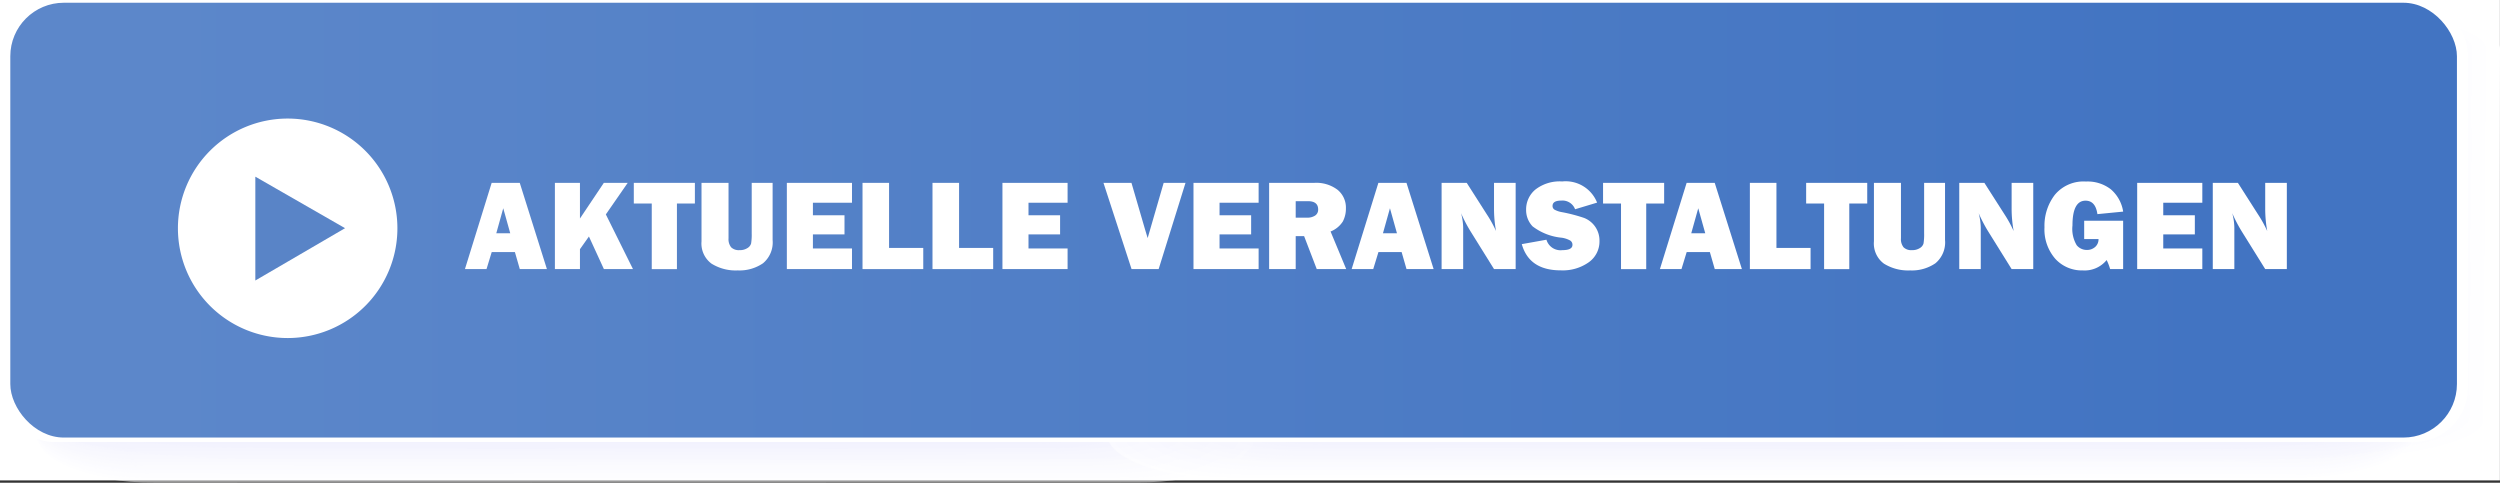 <?xml version="1.0" encoding="UTF-8" standalone="no"?>
<svg
   xmlns:dc="http://purl.org/dc/elements/1.1/"
   xmlns:cc="http://creativecommons.org/ns#"
   xmlns:rdf="http://www.w3.org/1999/02/22-rdf-syntax-ns#"
   xmlns:svg="http://www.w3.org/2000/svg"
   xmlns="http://www.w3.org/2000/svg"
   xmlns:xlink="http://www.w3.org/1999/xlink"
   xmlns:sodipodi="http://sodipodi.sourceforge.net/DTD/sodipodi-0.dtd"
   xmlns:inkscape="http://www.inkscape.org/namespaces/inkscape"
   viewBox="0 0 270.51 52.232"
   version="1.1"
   id="svg4428"
   sodipodi:docname="A11_veranstaltungen.svg"
   inkscape:version="0.92.4 (5da689c313, 2019-01-14)">
  <rect x="0" y="0" width="270.51" height="52.232" fill="#333333" stroke="none"/>
  <sodipodi:namedview
     pagecolor="#ffffff"
     bordercolor="#666666"
     borderopacity="1"
     objecttolerance="10"
     gridtolerance="10"
     guidetolerance="10"
     inkscape:pageopacity="0"
     inkscape:pageshadow="2"
     inkscape:window-width="1920"
     inkscape:window-height="1018"
     id="namedview4430"
     showgrid="false"
     inkscape:zoom="3"
     inkscape:cx="143.7216"
     inkscape:cy="26.115999"
     inkscape:window-x="1912"
     inkscape:window-y="-8"
     inkscape:window-maximized="1"
     inkscape:current-layer="g71418" />
  <defs
     id="defs4044">
    <linearGradient
       id="linearGradient71228"
       data-name="Unbenannter Verlauf 5"
       x1="1.115"
       y1="23.821"
       x2="265.85"
       y2="23.821"
       gradientUnits="userSpaceOnUse">
      <stop
         style="stop-color:#5c87ca;stop-opacity:1"
         offset="0.062"
         stop-color="#7a8edd"
         stop-opacity="0.9"
         id="stop71222" />
      <stop
         style="stop-color:#4274c2;stop-opacity:1"
         offset="0.9"
         stop-color="#6075bf"
         stop-opacity="0.9"
         id="stop71226" />
    </linearGradient>
    <linearGradient
       gradientUnits="userSpaceOnUse"
       y2="23.821"
       x2="265.85"
       y1="23.821"
       x1="1.115"
       data-name="Unbenannter Verlauf 5"
       id="linearGradient70371">
      <stop
         id="stop70365"
         stop-opacity="0.9"
         stop-color="#7a8edd"
         offset="0.062"
         style="stop-color:#5c87ca;stop-opacity:1" />
      <stop
         id="stop70367"
         stop-opacity="0.9"
         stop-color="#6176c0"
         offset="0.533"
         style="stop-color:#335d9d;stop-opacity:1" />
      <stop
         id="stop70369"
         stop-opacity="0.9"
         stop-color="#6075bf"
         offset="0.9"
         style="stop-color:#335d9d;stop-opacity:1" />
    </linearGradient>
    <linearGradient
       id="Unbenannter_Verlauf_5"
       data-name="Unbenannter Verlauf 5"
       x1="1.115"
       y1="23.821"
       x2="265.85"
       y2="23.821"
       gradientUnits="userSpaceOnUse">
      <stop
         offset="0.062"
         stop-color="#7a8edd"
         stop-opacity="0.9"
         id="stop4036" />
      <stop
         offset="0.533"
         stop-color="#6176c0"
         stop-opacity="0.9"
         id="stop4038" />
      <stop
         offset="0.9"
         stop-color="#6075bf"
         stop-opacity="0.9"
         id="stop4040" />
    </linearGradient>
    <linearGradient
       id="Unbenannter_Verlauf_5-2"
       x1="27.628"
       y1="24.734"
       x2="37.336"
       y2="24.734"
       xlink:href="#Unbenannter_Verlauf_5" />
    <linearGradient
       inkscape:collect="always"
       xlink:href="#linearGradient70371"
       id="linearGradient4434"
       gradientUnits="userSpaceOnUse"
       x1="1.115"
       y1="23.821"
       x2="265.85"
       y2="23.821" />
    <linearGradient
       inkscape:collect="always"
       xlink:href="#linearGradient71228"
       id="linearGradient71220"
       gradientUnits="userSpaceOnUse"
       x1="1.115"
       y1="23.821"
       x2="265.85"
       y2="23.821" />
  </defs>
  <title
     id="title4046">Element 18</title>
  <g
     id="g71418">
    <rect
       y="0"
       x="0"
       height="51.982"
       width="270.5"
       id="rect3958"
       style="opacity:1;fill:#ffffff;fill-opacity:1" />
    <g
       id="g4152"
       style="isolation:isolate;mix-blend-mode:multiply">
      <path
         style="fill:#ffffff"
         inkscape:connector-curvature="0"
         id="path4048"
         d="m 270.207,45.834 c -0.02,2.658 -11.546,4.806 -25.73,4.795 L 28.283,50.466 C 14.083,50.455 2.606,48.29 2.626,45.632 L 2.926,5.118 C 2.946,2.458 14.46,0.311 28.655,0.318 L 244.852,0.486 C 259.036,0.5 270.53,2.661 270.51,5.321 Z" />
      <path
         style="fill:#fefeff"
         inkscape:connector-curvature="0"
         id="path4050"
         d="m 268.7,45.474 c -0.02,2.636 -11.479,4.766 -25.58,4.755 L 28.189,50.067 C 14.077,50.056 2.661,47.909 2.681,45.273 L 2.981,5.1 C 3,2.462 14.448,0.333 28.56,0.344 L 243.492,0.507 C 257.593,0.517 269.02,2.664 269,5.3 Z" />
      <path
         style="fill:#fdfdff"
         inkscape:connector-curvature="0"
         id="path4052"
         d="m 267.193,45.114 c -0.02,2.613 -11.411,4.725 -25.43,4.715 L 28.094,49.667 C 14.065,49.657 2.716,47.527 2.736,44.914 L 3.036,5.082 C 3.053,2.466 14.434,0.356 28.463,0.366 l 213.669,0.162 c 14.018,0.01 25.378,2.138 25.359,4.754 z" />
      <path
         style="fill:#fcfcff"
         inkscape:connector-curvature="0"
         id="path4054"
         d="m 265.686,44.754 c -0.02,2.591 -11.344,4.685 -25.279,4.675 L 28,49.268 C 14.054,49.257 2.773,47.146 2.792,44.556 L 3.092,5.063 C 3.106,2.47 14.419,0.378 28.365,0.388 l 212.407,0.161 c 13.936,0.01 25.228,2.12 25.209,4.713 z" />
      <path
         style="fill:#fcfcff"
         inkscape:connector-curvature="0"
         id="path4056"
         d="m 264.178,44.394 c -0.019,2.569 -11.275,4.645 -25.128,4.634 L 27.905,48.869 C 14.042,48.858 2.827,46.769 2.846,44.197 L 3.139,5.045 C 3.158,2.474 14.4,0.4 28.267,0.41 l 211.145,0.16 c 13.853,0.01 25.078,2.1 25.059,4.673 z" />
      <path
         style="fill:#fbfbff"
         inkscape:connector-curvature="0"
         id="path4058"
         d="m 262.671,44.034 c -0.019,2.547 -11.208,4.6 -24.978,4.594 L 27.81,48.469 C 14.03,48.459 2.883,46.384 2.9,43.838 L 3.19,5.027 C 3.211,2.478 14.39,0.422 28.169,0.432 l 209.883,0.159 c 13.77,0.01 24.929,2.084 24.91,4.632 z" />
      <path
         style="fill:#fafaff"
         inkscape:connector-curvature="0"
         id="path4060"
         d="m 261.164,43.674 c -0.019,2.524 -11.141,4.564 -24.828,4.554 L 27.716,48.07 C 14.019,48.059 2.938,46 2.957,43.479 L 3.245,5.008 C 3.263,2.482 14.375,0.444 28.072,0.454 l 208.62,0.158 c 13.688,0.01 24.779,2.066 24.76,4.592 z" />
      <path
         style="fill:#f9f9ff"
         inkscape:connector-curvature="0"
         id="path4062"
         d="m 259.657,43.314 c -0.019,2.5 -11.073,4.524 -24.678,4.513 L 27.621,47.67 C 14.007,47.66 2.993,45.622 3.012,43.12 L 3.3,4.99 C 3.316,2.486 14.36,0.466 27.974,0.476 l 207.358,0.157 c 13.605,0.01 24.629,2.048 24.61,4.551 z" />
      <path
         style="fill:#f8f8ff"
         inkscape:connector-curvature="0"
         id="path4064"
         d="m 258.15,42.954 c -0.019,2.48 -11.006,4.483 -24.528,4.473 L 27.522,47.271 C 13.992,47.261 3.045,45.241 3.063,42.761 L 3.35,4.972 C 3.368,2.49 14.346,0.488 27.876,0.5 l 206.1,0.156 c 13.522,0.01 24.479,2.029 24.461,4.511 z" />
      <path
         style="fill:#f7f7fe"
         inkscape:connector-curvature="0"
         id="path4066"
         d="m 256.643,42.594 c -0.019,2.457 -10.938,4.443 -24.378,4.433 L 27.432,46.872 C 13.984,46.862 3.1,44.86 3.122,42.4 L 3.4,4.953 C 3.421,2.494 14.331,0.51 27.778,0.52 l 204.834,0.155 c 13.439,0.01 24.329,2.011 24.311,4.47 z" />
      <path
         style="fill:#f7f7fe"
         inkscape:connector-curvature="0"
         id="path4068"
         d="m 255.136,42.234 c -0.019,2.435 -10.871,4.4 -24.228,4.392 L 27.337,46.472 C 13.973,46.462 3.159,44.478 3.178,42.044 L 3.455,4.935 C 3.473,2.5 14.316,0.532 27.681,0.542 L 231.252,0.7 c 13.357,0.01 24.179,1.993 24.161,4.43 z" />
      <path
         style="fill:#f6f6fe"
         inkscape:connector-curvature="0"
         id="path4070"
         d="m 253.629,41.874 c -0.019,2.413 -10.8,4.362 -24.078,4.352 L 27.242,46.073 C 13.961,46.063 3.215,44.1 3.233,41.685 L 3.508,4.917 C 3.526,2.5 14.3,0.554 27.583,0.564 l 202.309,0.153 c 13.274,0.01 24.03,1.975 24.012,4.389 z" />
      <path
         style="fill:#f5f5fe"
         inkscape:connector-curvature="0"
         id="path4072"
         d="m 252.121,41.514 c -0.017,2.39 -10.735,4.322 -23.927,4.312 L 27.148,45.674 C 13.948,45.664 3.27,43.716 3.288,41.326 L 3.56,4.9 C 3.578,2.507 14.287,0.576 27.485,0.586 l 201.047,0.152 c 13.191,0.01 23.88,1.957 23.862,4.349 z" />
      <path
         style="fill:#f4f4fe"
         inkscape:connector-curvature="0"
         id="path4074"
         d="m 250.614,41.154 c -0.017,2.368 -10.667,4.281 -23.776,4.271 L 27.053,45.274 C 13.938,45.264 3.326,43.335 3.343,40.967 L 3.613,4.88 C 3.631,2.511 14.272,0.6 27.387,0.608 l 199.785,0.151 c 13.109,0.01 23.73,1.939 23.712,4.308 z" />
      <path
         style="fill:#f3f3fe"
         inkscape:connector-curvature="0"
         id="path4076"
         d="m 249.107,40.794 c -0.017,2.346 -10.6,4.241 -23.626,4.231 L 26.959,44.875 C 13.927,44.865 3.381,42.954 3.4,40.609 L 3.666,4.862 C 3.683,2.515 14.257,0.62 27.29,0.63 l 198.522,0.15 c 13.026,0.01 23.58,1.92 23.563,4.268 z" />
      <path
         style="fill:#f2f2fe"
         inkscape:connector-curvature="0"
         id="path4078"
         d="m 247.6,40.434 c -0.017,2.324 -10.533,4.2 -23.476,4.191 L 26.864,44.476 C 13.915,44.466 3.436,42.576 3.454,40.25 L 3.718,4.843 C 3.736,2.519 14.243,0.642 27.192,0.652 L 224.452,0.8 c 12.943,0.01 23.43,1.9 23.413,4.227 z" />
      <path
         style="fill:#f2f2fe"
         inkscape:connector-curvature="0"
         id="path4080"
         d="m 246.093,40.074 c -0.017,2.3 -10.465,4.16 -23.326,4.15 l -196,-0.148 C 13.901,44.066 3.49,42.192 3.507,39.891 L 3.771,4.825 C 3.788,2.523 14.228,0.665 27.094,0.674 l 196,0.148 c 12.862,0.01 23.281,1.884 23.264,4.186 z" />
      <path
         style="fill:#f1f1fe"
         inkscape:connector-curvature="0"
         id="path4082"
         d="m 244.586,39.714 c -0.017,2.279 -10.4,4.12 -23.176,4.11 L 26.675,43.677 C 13.892,43.667 3.547,41.811 3.564,39.532 L 3.824,4.807 C 3.841,2.527 14.213,0.687 27,0.7 l 194.731,0.144 c 12.779,0.009 23.132,1.865 23.115,4.145 z" />
      <path
         style="fill:#f0f0fe"
         inkscape:connector-curvature="0"
         id="path4084"
         d="m 243.079,39.354 c -0.017,2.257 -10.33,4.079 -23.026,4.07 L 26.58,43.277 C 13.88,43.268 3.602,41.43 3.619,39.177 L 3.876,4.788 C 3.893,2.531 14.2,0.709 26.9,0.718 l 193.471,0.147 c 12.7,0.009 22.982,1.847 22.965,4.1 z" />
      <path
         style="fill:#efeffe"
         inkscape:connector-curvature="0"
         id="path4086"
         d="m 241.572,38.994 c -0.017,2.234 -10.263,4.039 -22.876,4.029 L 26.486,42.878 C 13.869,42.868 3.658,41.048 3.674,38.815 L 3.929,4.77 C 3.946,2.535 14.184,0.731 26.8,0.74 l 192.21,0.146 c 12.614,0.014 22.833,1.828 22.816,4.064 z" />
      <path
         style="fill:#eeeefe"
         inkscape:connector-curvature="0"
         id="path4088"
         d="m 240.064,38.634 c -0.016,2.212 -10.194,4 -22.725,3.989 L 26.391,42.479 C 13.857,42.469 3.713,40.667 3.73,38.456 L 3.982,4.756 C 4,2.539 14.169,0.753 26.7,0.762 l 190.951,0.145 c 12.531,0.009 22.682,1.81 22.665,4.023 z" />
      <path
         style="fill:#ededfe"
         inkscape:connector-curvature="0"
         id="path4090"
         d="m 238.557,38.274 c -0.016,2.19 -10.127,3.958 -22.575,3.949 L 26.3,42.079 C 13.846,42.07 3.768,40.286 3.785,38.1 L 4.034,4.733 C 4.051,2.543 14.155,0.775 26.605,0.784 l 189.686,0.144 c 12.448,0.009 22.532,1.792 22.516,3.983 z" />
      <path
         style="fill:#ececfe"
         inkscape:connector-curvature="0"
         id="path4092"
         d="m 237.05,37.914 c -0.016,2.167 -10.059,3.918 -22.425,3.908 L 26.2,41.68 C 13.834,41.671 3.824,39.905 3.84,37.738 L 4.087,4.715 C 4.1,2.547 14.14,0.8 26.507,0.806 L 214.931,0.949 C 227.3,0.958 237.313,2.723 237.3,4.891 Z" />
      <path
         style="fill:#ececfe"
         inkscape:connector-curvature="0"
         id="path4094"
         d="m 235.543,37.554 c -0.016,2.145 -9.992,3.877 -22.274,3.868 L 26.107,41.281 C 13.823,41.271 3.879,39.524 3.895,37.381 L 4.14,4.7 C 4.156,2.551 14.125,0.819 26.41,0.828 L 213.571,0.97 c 12.283,0.009 22.233,1.756 22.216,3.9 z" />
      <path
         style="fill:#ebebfe"
         inkscape:connector-curvature="0"
         id="path4096"
         d="m 234.036,37.194 c -0.016,2.123 -9.925,3.837 -22.124,3.828 L 26.012,40.881 C 13.812,40.872 3.934,39.143 3.949,37.02 L 4.192,4.678 C 4.208,2.555 14.111,0.841 26.312,0.85 l 185.9,0.141 c 12.2,0.009 22.083,1.738 22.067,3.861 z" />
      <path
         style="fill:#eaeafe"
         inkscape:connector-curvature="0"
         id="path4098"
         d="m 232.529,36.834 c -0.016,2.1 -9.857,3.8 -21.974,3.787 L 25.918,40.482 C 13.8,40.473 3.99,38.762 4.006,36.662 l 0.239,-32 C 4.261,2.559 14.1,0.863 26.214,0.872 l 184.637,0.14 c 12.117,0.009 21.933,1.719 21.917,3.821 z" />
      <path
         style="fill:#e9e9fd"
         inkscape:connector-curvature="0"
         id="path4100"
         d="m 231.022,36.474 c -0.016,2.078 -9.79,3.756 -21.824,3.747 L 25.823,40.082 C 13.788,40.073 4.045,38.382 4.061,36.303 L 4.3,4.642 C 4.313,2.563 14.081,0.885 26.116,0.894 l 183.375,0.139 c 12.034,0.009 21.783,1.7 21.767,3.78 z" />
      <path
         style="fill:#e8e8fd"
         inkscape:connector-curvature="0"
         id="path4102"
         d="m 229.515,36.114 c -0.016,2.056 -9.722,3.716 -21.674,3.707 L 25.729,39.683 C 13.777,39.674 4.1,38 4.116,35.944 L 4.35,4.623 C 4.366,2.567 14.067,0.907 26.019,0.916 l 182.112,0.138 c 11.952,0.009 21.633,1.683 21.618,3.74 z" />
      <path
         style="fill:#e7e7fd"
         inkscape:connector-curvature="0"
         id="path4104"
         d="m 228.007,35.754 c -0.015,2.034 -9.654,3.675 -21.523,3.667 L 25.634,39.284 C 13.765,39.275 4.156,37.618 4.171,35.584 L 4.4,4.605 C 4.418,2.571 14.052,0.929 25.921,0.938 l 180.85,0.137 c 11.869,0.009 21.483,1.665 21.468,3.7 z" />
      <path
         style="fill:#e7e7fd"
         inkscape:connector-curvature="0"
         id="path4106"
         d="m 226.5,35.394 c -0.015,2.011 -9.586,3.635 -21.373,3.626 L 25.539,38.884 C 13.754,38.875 4.211,37.237 4.226,35.226 L 4.456,4.587 C 4.471,2.575 14.037,0.951 25.823,0.96 L 205.411,1.1 c 11.786,0.009 21.334,1.647 21.318,3.659 z" />
      <path
         style="fill:#e6e6fd"
         inkscape:connector-curvature="0"
         id="path4108"
         d="m 224.993,35.034 c -0.015,1.989 -9.519,3.595 -21.223,3.586 L 25.445,38.485 C 13.745,38.476 4.267,36.856 4.282,34.868 L 4.508,4.568 C 4.523,2.579 14.023,0.974 25.725,0.982 l 178.326,0.135 c 11.7,0.009 21.184,1.629 21.169,3.618 z" />
      <path
         style="fill:#e5e5fd"
         inkscape:connector-curvature="0"
         id="path4110"
         d="m 223.486,34.674 c -0.015,1.967 -9.451,3.554 -21.073,3.546 L 25.35,38.086 C 13.73,38.077 4.322,36.475 4.337,34.509 L 4.561,4.55 C 4.576,2.583 14.008,1 25.628,1 l 177.063,0.134 c 11.621,0.009 21.034,1.61 21.019,3.578 z" />
      <path
         style="fill:#e4e4fd"
         inkscape:connector-curvature="0"
         id="path4112"
         d="m 221.979,34.314 c -0.015,1.944 -9.384,3.514 -20.923,3.505 L 25.256,37.686 C 13.719,37.678 4.377,36.094 4.392,34.15 L 4.614,4.532 C 4.628,2.587 13.993,1.018 25.53,1.026 l 175.8,0.133 c 11.538,0.009 20.884,1.592 20.869,3.537 z" />
      <path
         style="fill:#e3e3fd"
         inkscape:connector-curvature="0"
         id="path4114"
         d="m 220.472,33.954 c -0.015,1.922 -9.317,3.474 -20.772,3.465 L 25.161,37.287 C 13.707,37.278 4.433,35.713 4.447,33.787 L 4.666,4.513 C 4.681,2.591 13.978,1.04 25.432,1.048 L 199.971,1.18 c 11.455,0.009 20.734,1.574 20.72,3.5 z" />
      <path
         style="fill:#e2e2fd"
         inkscape:connector-curvature="0"
         id="path4116"
         d="m 218.965,33.594 c -0.015,1.9 -9.249,3.433 -20.622,3.425 L 25.066,36.888 C 13.7,36.879 4.488,35.332 4.5,33.432 L 4.719,4.5 C 4.733,2.6 13.964,1.067 25.334,1.075 L 198.611,1.2 c 11.373,0.009 20.584,1.556 20.57,3.456 z" />
      <path
         style="fill:#e1e1fd"
         inkscape:connector-curvature="0"
         id="path4118"
         d="m 217.458,33.235 c -0.014,1.877 -9.182,3.392 -20.472,3.383 L 24.972,36.488 C 13.684,36.48 4.544,34.951 4.558,33.074 L 4.772,4.474 C 4.786,2.6 13.949,1.084 25.237,1.092 l 172.014,0.131 c 11.29,0.008 20.435,1.537 20.42,3.415 z" />
      <path
         style="fill:#e1e1fd"
         inkscape:connector-curvature="0"
         id="path4120"
         d="m 215.95,32.875 c -0.013,1.854 -9.113,3.351 -20.321,3.343 L 24.877,36.089 C 13.677,36.08 4.599,34.569 4.613,32.715 L 4.824,4.458 C 4.838,2.603 13.934,1.106 25.139,1.114 l 170.752,0.13 c 11.207,0.008 20.285,1.519 20.271,3.374 z" />
      <path
         style="fill:#e0e0fd"
         inkscape:connector-curvature="0"
         id="path4122"
         d="m 214.443,32.515 c -0.013,1.832 -9.046,3.311 -20.171,3.3 L 24.783,35.689 C 13.661,35.681 4.654,34.189 4.668,32.356 L 4.877,4.44 C 4.891,2.607 13.92,1.128 25.041,1.14 L 194.53,1.269 c 11.126,0.008 20.136,1.5 20.122,3.334 z" />
      <path
         style="fill:#dfdffd"
         inkscape:connector-curvature="0"
         id="path4124"
         d="m 212.936,32.155 c -0.013,1.81 -8.978,3.271 -20.021,3.262 L 24.688,35.29 C 13.65,35.282 4.71,33.807 4.723,32 L 4.929,4.422 C 4.943,2.611 13.905,1.15 24.943,1.158 L 193.17,1.286 c 11.043,0.008 19.986,1.482 19.972,3.293 z" />
      <path
         style="fill:#dedefd"
         inkscape:connector-curvature="0"
         id="path4126"
         d="m 211.429,31.8 c -0.013,1.787 -8.911,3.23 -19.871,3.222 L 24.593,34.891 C 13.638,34.882 4.765,33.426 4.778,31.638 L 4.982,4.4 C 5,2.615 13.89,1.172 24.845,1.18 L 191.81,1.307 c 10.96,0.008 19.836,1.464 19.823,3.252 z" />
      <path
         style="fill:#ddddfd"
         inkscape:connector-curvature="0"
         id="path4128"
         d="m 209.922,31.435 c -0.013,1.765 -8.843,3.19 -19.721,3.182 L 24.5,34.491 C 13.627,34.483 4.82,33.045 4.834,31.279 L 5.034,4.385 C 5.048,2.619 13.876,1.194 24.748,1.2 l 165.7,0.126 c 10.878,0.008 19.686,1.446 19.673,3.212 z" />
      <path
         style="fill:#dcdcfd"
         inkscape:connector-curvature="0"
         id="path4130"
         d="m 208.415,31.075 c -0.013,1.743 -8.776,3.149 -19.571,3.141 L 24.4,34.092 C 13.611,34.084 4.872,32.664 4.885,30.921 L 5.085,4.367 C 5.1,2.623 13.861,1.216 24.65,1.224 l 164.44,0.125 c 10.795,0.008 19.536,1.428 19.523,3.171 z" />
      <path
         style="fill:#dcdcfd"
         inkscape:connector-curvature="0"
         id="path4132"
         d="m 206.908,30.715 c -0.013,1.72 -8.709,3.109 -19.42,3.1 L 24.309,33.693 C 13.6,33.685 4.931,32.283 4.944,30.562 L 5.144,4.348 C 5.157,2.627 13.85,1.238 24.556,1.248 L 187.73,1.37 c 10.712,0.008 19.387,1.41 19.374,3.131 z" />
      <path
         style="fill:#dbdbfc"
         inkscape:connector-curvature="0"
         id="path4134"
         d="m 205.4,30.355 c -0.013,1.7 -8.641,3.069 -19.27,3.061 L 24.215,33.293 C 13.592,33.285 4.986,31.9 5,30.2 L 5.193,4.33 C 5.205,2.63 13.832,1.26 24.454,1.269 L 186.37,1.391 C 197,1.4 205.607,2.782 205.594,4.481 Z" />
      <path
         style="fill:#dadafc"
         inkscape:connector-curvature="0"
         id="path4136"
         d="m 203.893,30 c -0.012,1.676 -8.573,3.028 -19.119,3.02 L 24.12,32.894 C 13.581,32.886 5.042,31.52 5.054,29.844 L 5.245,4.312 C 5.258,2.635 13.817,1.283 24.357,1.291 L 185.01,1.412 c 10.547,0.008 19.087,1.373 19.074,3.05 z" />
      <path
         style="fill:#d9d9fc"
         inkscape:connector-curvature="0"
         id="path4138"
         d="m 202.386,29.635 c -0.012,1.654 -8.5,2.988 -18.969,2.98 L 24.026,32.495 C 13.569,32.487 5.1,31.139 5.11,29.485 L 5.3,4.293 C 5.312,2.639 13.8,1.305 24.261,1.313 l 159.391,0.12 c 10.464,0.008 18.937,1.355 18.925,3.009 z" />
      <path
         style="fill:#d8d8fc"
         inkscape:connector-curvature="0"
         id="path4140"
         d="m 200.879,29.275 c -0.012,1.631 -8.438,2.948 -18.819,2.94 L 23.931,32.1 C 13.557,32.092 5.153,30.763 5.165,29.132 L 5.351,4.275 C 5.363,2.643 13.788,1.327 24.161,1.335 L 182.29,1.454 c 10.381,0.008 18.787,1.337 18.775,2.969 z" />
      <path
         style="fill:#d7d7fc"
         inkscape:connector-curvature="0"
         id="path4142"
         d="m 199.372,28.915 c -0.012,1.609 -8.37,2.907 -18.669,2.9 L 23.836,31.7 C 13.546,31.692 5.208,30.381 5.22,28.772 L 5.4,4.257 c 0.012,-1.61 8.37,-2.908 18.66,-2.9 l 156.867,0.118 c 10.3,0.008 18.637,1.319 18.625,2.928 z" />
      <path
         style="fill:#d7d7fc"
         inkscape:connector-curvature="0"
         id="path4144"
         d="m 197.865,28.555 c -0.012,1.587 -8.3,2.867 -18.519,2.859 L 23.742,31.3 C 13.534,31.289 5.263,30 5.275,28.409 L 5.456,4.238 c 0.012,-1.587 8.3,-2.867 18.51,-2.859 l 155.6,0.117 c 10.216,0.008 18.488,1.3 18.476,2.888 z" />
      <path
         style="fill:#d6d6fc"
         inkscape:connector-curvature="0"
         id="path4146"
         d="m 196.358,28.2 c -0.012,1.564 -8.236,2.826 -18.369,2.819 L 23.647,30.9 C 13.523,30.889 5.319,29.615 5.33,28.05 L 5.509,4.22 C 5.52,2.655 13.744,1.393 23.868,1.4 L 178.21,1.516 c 10.133,0.008 18.338,1.282 18.326,2.847 z" />
      <path
         style="fill:#d5d5fc"
         inkscape:connector-curvature="0"
         id="path4148"
         d="m 194.851,27.835 c -0.012,1.542 -8.168,2.786 -18.219,2.778 L 23.553,30.5 C 13.511,30.49 5.374,29.234 5.386,27.691 L 5.561,4.2 C 5.573,2.658 13.729,1.414 23.77,1.422 l 153.08,0.115 c 10.05,0.008 18.188,1.264 18.176,2.807 z" />
      <path
         style="fill:#d4d4fc"
         inkscape:connector-curvature="0"
         id="path4150"
         d="m 193.344,27.475 c -0.012,1.52 -8.1,2.746 -18.069,2.738 L 23.458,30.1 C 13.5,30.091 5.429,28.853 5.441,27.332 L 5.614,4.183 c 0.011,-1.52 8.1,-2.746 18.058,-2.738 L 175.49,1.559 c 9.968,0.008 18.038,1.246 18.027,2.766 z" />
    </g>
    <g
       id="g4258"
       style="isolation:isolate;mix-blend-mode:multiply;opacity:0.5">
      <path
         style="fill:#ffffff"
         inkscape:connector-curvature="0"
         id="path4154"
         d="m 135.746,47.242 c 0,2.739 -5.659,4.964 -12.64,4.966 L 16.7,52.232 c -6.987,0 -12.65,-2.22 -12.653,-4.96 L 3.989,5.51 c 0,-2.742 5.653,-4.966 12.64,-4.967 L 123.038,0.518 c 6.981,0 12.65,2.219 12.653,4.961 z" />
      <path
         style="fill:#fefeff"
         inkscape:connector-curvature="0"
         id="path4156"
         d="m 135.267,47.09 c 0,2.73 -5.641,4.948 -12.6,4.949 L 16.604,52.064 C 9.641,52.065 4,49.85 3.994,47.12 L 3.939,5.494 c 0,-2.734 5.635,-4.95 12.6,-4.951 L 122.6,0.518 c 6.958,0 12.608,2.212 12.611,4.945 z" />
      <path
         style="fill:#fdfdff"
         inkscape:connector-curvature="0"
         id="path4158"
         d="m 134.787,46.937 c 0,2.722 -5.621,4.932 -12.557,4.934 L 16.514,51.9 C 9.573,51.9 3.947,49.694 3.943,46.973 L 3.889,5.477 C 3.885,2.753 9.505,0.544 16.446,0.543 L 122.163,0.518 c 6.935,0 12.566,2.205 12.57,4.929 z" />
      <path
         style="fill:#fcfcff"
         inkscape:connector-curvature="0"
         id="path4160"
         d="m 134.308,46.785 c 0,2.713 -5.6,4.916 -12.516,4.918 l -105.37,0.024 c -6.918,0 -12.525,-2.2 -12.529,-4.912 L 3.839,5.461 c 0,-2.715 5.6,-4.917 12.516,-4.918 l 105.37,-0.025 c 6.913,0 12.525,2.2 12.529,4.913 z" />
      <path
         style="fill:#fcfcff"
         inkscape:connector-curvature="0"
         id="path4162"
         d="m 133.829,46.633 c 0,2.7 -5.585,4.9 -12.475,4.9 L 16.331,51.558 c -6.9,0 -12.485,-2.192 -12.488,-4.9 L 3.789,5.445 c 0,-2.706 5.579,-4.9 12.475,-4.9 L 121.287,0.518 c 6.89,0 12.484,2.191 12.488,4.9 z" />
      <path
         style="fill:#fbfbff"
         inkscape:connector-curvature="0"
         id="path4164"
         d="m 133.35,46.481 c 0,2.7 -5.567,4.884 -12.435,4.885 L 16.239,51.39 C 9.367,51.39 3.796,49.206 3.793,46.511 L 3.739,5.429 C 3.735,2.732 9.3,0.544 16.173,0.543 L 120.849,0.519 c 6.868,0 12.443,2.183 12.447,4.88 z" />
      <path
         style="fill:#fafaff"
         inkscape:connector-curvature="0"
         id="path4166"
         d="m 132.87,46.329 c 0,2.686 -5.547,4.867 -12.393,4.869 L 16.148,51.222 c -6.85,0 -12.4,-2.177 -12.406,-4.863 L 3.689,5.413 c 0,-2.689 5.543,-4.869 12.392,-4.87 l 104.33,-0.024 c 6.845,0 12.4,2.176 12.406,4.864 z" />
      <path
         style="fill:#f9f9ff"
         inkscape:connector-curvature="0"
         id="path4168"
         d="m 132.391,46.177 c 0,2.677 -5.529,4.851 -12.352,4.853 L 16.056,51.054 c -6.827,0 -12.36,-2.17 -12.364,-4.848 L 3.639,5.4 C 3.635,2.717 9.163,0.544 15.99,0.543 L 119.973,0.519 c 6.823,0 12.361,2.168 12.365,4.848 z" />
      <path
         style="fill:#f8f8ff"
         inkscape:connector-curvature="0"
         id="path4170"
         d="m 131.912,46.025 c 0,2.668 -5.511,4.835 -12.311,4.836 L 15.965,50.885 c -6.8,0 -12.32,-2.162 -12.323,-4.831 L 3.589,5.381 C 3.585,2.71 9.1,0.544 15.9,0.543 L 119.535,0.519 c 6.8,0 12.32,2.161 12.324,4.832 z" />
      <path
         style="fill:#f7f7fe"
         inkscape:connector-curvature="0"
         id="path4172"
         d="m 131.433,45.872 c 0,2.66 -5.493,4.819 -12.27,4.821 L 15.873,50.717 C 9.092,50.718 3.6,48.562 3.592,45.9 L 3.539,5.364 C 3.535,2.7 9.026,0.544 15.807,0.543 L 119.1,0.519 c 6.778,0 12.279,2.154 12.283,4.816 z" />
      <path
         style="fill:#f7f7fe"
         inkscape:connector-curvature="0"
         id="path4174"
         d="m 130.953,45.72 c 0,2.651 -5.474,4.8 -12.228,4.805 L 15.782,50.549 c -6.759,0 -12.237,-2.148 -12.24,-4.8 L 3.489,5.349 c 0,-2.653 5.469,-4.8 12.227,-4.8 l 102.943,-0.03 c 6.755,0 12.238,2.147 12.242,4.8 z" />
      <path
         style="fill:#f6f6fe"
         inkscape:connector-curvature="0"
         id="path4176"
         d="m 130.474,45.568 c 0,2.642 -5.455,4.787 -12.187,4.788 l -102.6,0.024 c -6.735,0 -12.195,-2.141 -12.2,-4.782 L 3.439,5.332 C 3.435,2.688 8.89,0.544 15.625,0.543 l 102.6,-0.024 c 6.731,0 12.2,2.14 12.2,4.784 z" />
      <path
         style="fill:#f5f5fe"
         inkscape:connector-curvature="0"
         id="path4178"
         d="m 130,45.416 c 0,2.633 -5.437,4.771 -12.146,4.772 L 15.6,50.212 C 8.887,50.212 3.446,48.078 3.442,45.445 L 3.389,5.316 C 3.385,2.681 8.821,0.544 15.534,0.543 l 102.25,-0.024 c 6.709,0 12.155,2.133 12.158,4.768 z" />
      <path
         style="fill:#f4f4fe"
         inkscape:connector-curvature="0"
         id="path4180"
         d="m 129.516,45.264 c 0,2.624 -5.419,4.754 -12.1,4.756 l -101.9,0.023 C 8.827,50.043 3.403,47.917 3.4,45.293 L 3.338,5.3 c 0,-2.626 5.415,-4.756 12.1,-4.757 l 101.9,-0.024 c 6.686,0 12.114,2.126 12.117,4.752 z" />
      <path
         style="fill:#f3f3fe"
         inkscape:connector-curvature="0"
         id="path4182"
         d="m 129.037,45.112 c 0,2.615 -5.4,4.738 -12.065,4.74 L 15.416,49.875 C 8.749,49.875 3.344,47.756 3.341,45.141 L 3.288,5.284 c 0,-2.618 5.4,-4.74 12.063,-4.741 L 116.908,0.519 c 6.664,0 12.073,2.118 12.076,4.736 z" />
      <path
         style="fill:#f2f2fe"
         inkscape:connector-curvature="0"
         id="path4184"
         d="m 128.557,44.96 c 0,2.606 -5.381,4.722 -12.023,4.723 L 15.324,49.707 C 8.68,49.707 3.294,47.595 3.29,44.989 L 3.238,5.267 C 3.235,2.659 8.616,0.544 15.26,0.543 L 116.47,0.519 c 6.641,0 12.032,2.111 12.035,4.72 z" />
      <path
         style="fill:#f2f2fe"
         inkscape:connector-curvature="0"
         id="path4186"
         d="m 128.078,44.808 c 0,2.6 -5.363,4.706 -11.982,4.707 L 15.233,49.538 c -6.621,0 -11.989,-2.1 -11.993,-4.7 L 3.188,5.251 c 0,-2.6 5.36,-4.707 11.98,-4.708 L 116.032,0.52 c 6.619,0 11.991,2.1 11.994,4.7 z" />
      <path
         style="fill:#f1f1fe"
         inkscape:connector-curvature="0"
         id="path4188"
         d="m 127.6,44.655 c 0,2.589 -5.345,4.69 -11.941,4.692 L 15.141,49.37 c -6.6,0 -11.948,-2.1 -11.951,-4.686 L 3.138,5.235 c 0,-2.59 5.341,-4.691 11.939,-4.692 L 115.594,0.52 c 6.6,0 11.95,2.1 11.953,4.686 z" />
      <path
         style="fill:#f0f0fe"
         inkscape:connector-curvature="0"
         id="path4190"
         d="m 127.12,44.5 c 0,2.58 -5.327,4.674 -11.9,4.676 L 15.05,49.2 C 8.474,49.2 3.143,47.11 3.14,44.53 L 3.088,5.219 c 0,-2.581 5.323,-4.675 11.9,-4.676 L 115.156,0.52 c 6.574,0 11.909,2.089 11.912,4.67 z" />
      <path
         style="fill:#efeffe"
         inkscape:connector-curvature="0"
         id="path4192"
         d="m 126.64,44.351 c 0,2.571 -5.307,4.658 -11.858,4.659 L 14.958,49.033 C 8.406,49.033 3.093,46.951 3.089,44.38 L 3.038,5.2 C 3.035,2.63 8.342,0.544 14.9,0.543 L 114.718,0.52 c 6.551,0 11.868,2.082 11.871,4.654 z" />
      <path
         style="fill:#eeeefe"
         inkscape:connector-curvature="0"
         id="path4194"
         d="m 126.161,44.2 c 0,2.562 -5.289,4.642 -11.817,4.643 L 14.867,48.866 C 8.337,48.866 3.043,46.79 3.039,44.228 L 2.988,5.187 C 2.985,2.623 8.274,0.544 14.8,0.543 L 114.28,0.52 c 6.529,0 11.827,2.075 11.83,4.638 z" />
      <path
         style="fill:#ededfe"
         inkscape:connector-curvature="0"
         id="path4196"
         d="m 125.682,44.047 c 0,2.553 -5.271,4.625 -11.776,4.627 L 14.775,48.7 C 8.269,48.7 2.992,46.631 2.989,44.078 L 2.938,5.17 C 2.935,2.616 8.206,0.544 14.712,0.543 L 113.843,0.52 c 6.5,0 11.785,2.068 11.788,4.622 z" />
      <path
         style="fill:#ececfe"
         inkscape:connector-curvature="0"
         id="path4198"
         d="m 125.2,43.9 c 0,2.544 -5.253,4.609 -11.735,4.61 l -98.784,0.023 c -6.484,0 -11.742,-2.061 -11.745,-4.6 L 2.888,5.154 c 0,-2.545 5.249,-4.61 11.733,-4.611 L 113.405,0.52 c 6.482,0 11.744,2.06 11.747,4.606 z" />
      <path
         style="fill:#ececfe"
         inkscape:connector-curvature="0"
         id="path4200"
         d="m 124.723,43.743 c 0,2.535 -5.233,4.593 -11.694,4.594 L 14.592,48.36 c -6.461,0 -11.7,-2.054 -11.7,-4.589 L 2.838,5.138 C 2.835,2.6 8.069,0.544 14.529,0.543 L 112.967,0.52 c 6.46,0 11.7,2.053 11.706,4.59 z" />
      <path
         style="fill:#ebebfe"
         inkscape:connector-curvature="0"
         id="path4202"
         d="m 124.244,43.591 c 0,2.526 -5.215,4.576 -11.653,4.578 l -98.09,0.023 C 8.063,48.192 2.842,46.145 2.838,43.619 L 2.788,5.119 C 2.785,2.594 8,0.544 14.438,0.543 L 112.529,0.52 c 6.437,0 11.662,2.046 11.665,4.574 z" />
      <path
         style="fill:#eaeafe"
         inkscape:connector-curvature="0"
         id="path4204"
         d="m 123.765,43.438 c 0,2.518 -5.2,4.561 -11.612,4.563 L 14.409,48.023 C 7.994,48.023 2.791,45.984 2.788,43.466 L 2.738,5.106 C 2.735,2.587 7.932,0.544 14.347,0.543 L 112.091,0.52 c 6.415,0 11.62,2.039 11.624,4.558 z" />
      <path
         style="fill:#e9e9fd"
         inkscape:connector-curvature="0"
         id="path4206"
         d="m 123.286,43.286 c 0,2.509 -5.179,4.545 -11.571,4.546 l -97.4,0.023 c -6.393,0 -11.577,-2.032 -11.58,-4.541 L 2.688,5.09 C 2.685,2.58 7.864,0.544 14.256,0.543 l 97.4,-0.023 c 6.392,0 11.579,2.032 11.583,4.542 z" />
      <path
         style="fill:#e8e8fd"
         inkscape:connector-curvature="0"
         id="path4208"
         d="m 122.807,43.134 c 0,2.5 -5.161,4.529 -11.53,4.53 L 14.226,47.686 C 7.857,47.686 2.691,45.662 2.688,43.162 L 2.638,5.073 c 0,-2.5 5.157,-4.529 11.526,-4.53 l 97.051,-0.022 c 6.37,0 11.538,2.024 11.542,4.525 z" />
      <path
         style="fill:#e7e7fd"
         inkscape:connector-curvature="0"
         id="path4210"
         d="m 122.327,42.982 c 0,2.491 -5.141,4.512 -11.488,4.514 l -96.7,0.022 c -6.347,0 -11.494,-2.017 -11.5,-4.508 L 2.588,5.057 C 2.584,2.565 7.727,0.544 14.073,0.543 l 96.7,-0.022 c 6.347,0 11.5,2.017 11.5,4.509 z" />
      <path
         style="fill:#e7e7fd"
         inkscape:connector-curvature="0"
         id="path4212"
         d="m 121.848,42.83 c 0,2.482 -5.123,4.5 -11.447,4.5 L 14.043,47.352 C 7.72,47.352 2.59,45.341 2.587,42.859 L 2.538,5.041 c 0,-2.483 5.12,-4.5 11.444,-4.5 l 96.357,-0.02 c 6.325,0 11.456,2.01 11.46,4.493 z" />
      <path
         style="fill:#e6e6fd"
         inkscape:connector-curvature="0"
         id="path4214"
         d="m 121.369,42.678 c 0,2.473 -5.105,4.48 -11.406,4.481 l -96.011,0.022 c -6.3,0 -11.412,-2 -11.415,-4.476 L 2.488,5.025 c 0,-2.474 5.1,-4.481 11.4,-4.482 L 109.9,0.521 c 6.3,0 11.414,2 11.417,4.477 z" />
      <path
         style="fill:#e5e5fd"
         inkscape:connector-curvature="0"
         id="path4216"
         d="m 120.89,42.526 c 0,2.464 -5.087,4.464 -11.366,4.465 L 13.86,47.013 c -6.278,0 -11.37,-2 -11.373,-4.46 L 2.438,5.009 C 2.434,2.544 7.521,0.544 13.8,0.543 l 95.664,-0.022 c 6.279,0 11.373,2 11.376,4.461 z" />
      <path
         style="fill:#e4e4fd"
         inkscape:connector-curvature="0"
         id="path4218"
         d="m 120.41,42.374 c 0,2.455 -5.067,4.447 -11.324,4.449 L 13.769,46.845 C 7.514,46.845 2.44,44.856 2.436,42.401 L 2.387,4.993 c 0,-2.457 5.066,-4.449 11.321,-4.45 l 95.318,-0.022 c 6.256,0 11.332,1.988 11.335,4.444 z" />
      <path
         style="fill:#e3e3fd"
         inkscape:connector-curvature="0"
         id="path4220"
         d="m 119.931,42.221 c 0,2.447 -5.049,4.432 -11.283,4.433 L 13.677,46.676 C 7.445,46.676 2.389,44.695 2.386,42.248 L 2.337,4.977 c 0,-2.448 5.048,-4.433 11.28,-4.434 l 94.971,-0.022 c 6.233,0 11.291,1.981 11.294,4.428 z" />
      <path
         style="fill:#e2e2fd"
         inkscape:connector-curvature="0"
         id="path4222"
         d="m 119.452,42.069 c 0,2.438 -5.031,4.416 -11.242,4.417 l -94.624,0.022 c -6.21,0 -11.247,-1.974 -11.25,-4.412 L 2.287,4.96 C 2.284,2.522 7.316,0.544 13.525,0.543 L 108.15,0.521 C 114.361,0.52 119.4,2.5 119.4,4.933 Z" />
      <path
         style="fill:#e1e1fd"
         inkscape:connector-curvature="0"
         id="path4224"
         d="m 118.973,41.917 c 0,2.429 -5.013,4.4 -11.2,4.4 l -94.278,0.022 c -6.186,0 -11.2,-1.967 -11.208,-4.4 l -0.049,-37 c 0,-2.429 5.011,-4.4 11.2,-4.4 l 94.274,-0.018 c 6.188,0 11.209,1.967 11.212,4.4 z" />
      <path
         style="fill:#e1e1fd"
         inkscape:connector-curvature="0"
         id="path4226"
         d="m 118.493,41.765 c 0,2.42 -4.993,4.383 -11.159,4.385 L 13.4,46.171 C 7.237,46.171 2.237,44.212 2.234,41.792 L 2.187,4.928 C 2.184,2.507 7.179,0.544 13.343,0.543 l 93.931,-0.022 c 6.166,0 11.168,1.96 11.171,4.38 z" />
      <path
         style="fill:#e0e0fd"
         inkscape:connector-curvature="0"
         id="path4228"
         d="m 118.014,41.613 c 0,2.411 -4.975,4.367 -11.118,4.368 L 13.311,46 C 7.171,46 2.188,44.051 2.185,41.64 L 2.137,4.912 C 2.134,2.5 7.111,0.544 13.251,0.543 l 93.585,-0.022 c 6.143,0 11.127,1.952 11.13,4.364 z" />
      <path
         style="fill:#dfdffd"
         inkscape:connector-curvature="0"
         id="path4230"
         d="m 117.535,41.461 c 0,2.4 -4.957,4.351 -11.077,4.352 L 13.219,45.835 C 7.102,45.835 2.138,43.89 2.135,41.487 L 2.087,4.9 C 2.087,2.5 7.043,0.548 13.16,0.547 L 106.4,0.522 c 6.121,0 11.086,1.944 11.089,4.347 z" />
      <path
         style="fill:#dedefd"
         inkscape:connector-curvature="0"
         id="path4232"
         d="m 117.056,41.309 c 0,2.393 -4.939,4.334 -11.036,4.336 l -92.892,0.021 c -6.095,0 -11.04,-1.938 -11.043,-4.331 L 2.037,4.88 C 2.034,2.486 6.974,0.544 13.069,0.543 L 105.96,0.522 c 6.1,0 11.045,1.937 11.048,4.331 z" />
      <path
         style="fill:#ddddfd"
         inkscape:connector-curvature="0"
         id="path4234"
         d="m 116.576,41.156 c 0,2.385 -4.919,4.319 -10.995,4.321 L 13.036,45.5 c -6.071,0 -11,-1.931 -11,-4.315 L 1.987,4.863 c 0,-2.385 4.919,-4.319 10.991,-4.32 l 92.545,-0.021 c 6.075,0 11,1.93 11.006,4.315 z" />
      <path
         style="fill:#dcdcfd"
         inkscape:connector-curvature="0"
         id="path4236"
         d="m 116.1,41 c 0,2.376 -4.9,4.3 -10.954,4.3 l -92.2,0.022 c -6.049,0 -10.958,-1.924 -10.961,-4.3 L 1.937,4.847 c 0,-2.376 4.9,-4.3 10.949,-4.3 l 92.2,-0.021 c 6.052,0 10.962,1.923 10.965,4.3 z" />
      <path
         style="fill:#dcdcfd"
         inkscape:connector-curvature="0"
         id="path4238"
         d="m 115.618,40.852 c 0,2.367 -4.883,4.287 -10.913,4.288 L 12.853,45.161 C 6.827,45.161 1.937,43.245 1.934,40.878 L 1.887,4.831 C 1.884,2.464 6.769,0.544 12.8,0.543 l 91.847,-0.021 c 6.03,0 10.921,1.916 10.924,4.283 z" />
      <path
         style="fill:#dbdbfc"
         inkscape:connector-curvature="0"
         id="path4240"
         d="m 115.139,40.7 c 0,2.358 -4.865,4.27 -10.872,4.272 l -91.5,0.021 c -6,0 -10.875,-1.909 -10.878,-4.267 L 1.837,4.815 C 1.834,2.457 6.7,0.544 12.7,0.543 l 91.509,-0.021 c 6.007,0 10.88,1.909 10.883,4.267 z" />
      <path
         style="fill:#dadafc"
         inkscape:connector-curvature="0"
         id="path4242"
         d="m 114.66,40.548 c 0,2.349 -4.847,4.254 -10.831,4.255 L 12.67,44.824 c -5.98,0 -10.833,-1.9 -10.836,-4.25 L 1.787,4.8 C 1.784,2.45 6.632,0.544 12.613,0.543 l 91.158,-0.021 c 5.984,0 10.839,1.9 10.842,4.251 z" />
      <path
         style="fill:#d9d9fc"
         inkscape:connector-curvature="0"
         id="path4244"
         d="m 114.18,40.4 c 0,2.34 -4.827,4.238 -10.789,4.239 L 12.579,44.66 c -5.957,0 -10.792,-1.894 -10.8,-4.234 L 1.737,4.783 c 0,-2.341 4.827,-4.239 10.784,-4.24 l 90.812,-0.021 c 5.962,0 10.8,1.894 10.8,4.235 z" />
      <path
         style="fill:#d8d8fc"
         inkscape:connector-curvature="0"
         id="path4246"
         d="m 113.7,40.244 c 0,2.331 -4.809,4.222 -10.748,4.223 L 12.486,44.488 C 6.552,44.488 1.735,42.601 1.732,40.27 L 1.686,4.77 C 1.684,2.435 6.5,0.544 12.43,0.543 L 102.9,0.522 c 5.939,0 10.757,1.887 10.76,4.219 z" />
      <path
         style="fill:#d7d7fc"
         inkscape:connector-curvature="0"
         id="path4248"
         d="m 113.222,40.092 c 0,2.322 -4.791,4.2 -10.707,4.207 l -90.119,0.02 c -5.912,0 -10.71,-1.879 -10.713,-4.2 L 1.637,4.75 c 0,-2.322 4.79,-4.2 10.7,-4.207 l 90.12,-0.021 c 5.917,0 10.716,1.88 10.719,4.2 z" />
      <path
         style="fill:#d7d7fc"
         inkscape:connector-curvature="0"
         id="path4250"
         d="m 112.743,39.939 c 0,2.314 -4.773,4.19 -10.666,4.191 L 12.3,44.151 C 6.412,44.151 1.632,42.278 1.629,39.965 L 1.587,4.734 c 0,-2.313 4.772,-4.189 10.66,-4.191 l 89.772,-0.021 c 5.894,0 10.674,1.873 10.677,4.187 z" />
      <path
         style="fill:#d6d6fc"
         inkscape:connector-curvature="0"
         id="path4252"
         d="m 112.263,39.787 c 0,2.3 -4.753,4.174 -10.625,4.175 l -89.425,0.021 c -5.866,0 -10.627,-1.866 -10.63,-4.17 L 1.537,4.718 C 1.534,2.413 6.29,0.545 12.156,0.543 l 89.426,-0.02 c 5.871,0 10.632,1.865 10.635,4.169 z" />
      <path
         style="fill:#d5d5fc"
         inkscape:connector-curvature="0"
         id="path4254"
         d="m 111.784,39.635 c 0,2.3 -4.735,4.157 -10.584,4.159 l -89.079,0.02 C 6.278,43.814 1.535,41.956 1.532,39.661 L 1.487,4.7 c 0,-2.3 4.735,-4.157 10.578,-4.159 l 89.079,-0.02 c 5.848,0 10.591,1.858 10.594,4.153 z" />
      <path
         style="fill:#d4d4fc"
         inkscape:connector-curvature="0"
         id="path4256"
         d="m 111.305,39.483 c 0,2.287 -4.717,4.141 -10.543,4.143 L 12.03,43.646 C 6.21,43.646 1.485,41.795 1.482,39.508 L 1.437,4.686 C 1.434,2.4 6.153,0.545 11.974,0.543 l 88.732,-0.02 c 5.826,0 10.55,1.851 10.553,4.137 z" />
    </g>
    <g
       id="g4364"
       style="isolation:isolate;mix-blend-mode:multiply;opacity:0.5">
      <path
         style="fill:#ffffff"
         inkscape:connector-curvature="0"
         id="path4260"
         d="m 119.749,46.89 c 0,2.74 6.084,4.965 13.589,4.966 l 114.392,0.027 c 7.511,0 13.6,-2.221 13.6,-4.96 L 261.385,5.161 C 261.39,2.419 255.308,0.2 247.8,0.193 L 133.405,0.167 c -7.5,0 -13.6,2.219 -13.6,4.961 z" />
      <path
         style="fill:#fefeff"
         inkscape:connector-curvature="0"
         id="path4262"
         d="m 120.264,46.738 c 0,2.731 6.064,4.948 13.545,4.95 l 114.019,0.026 c 7.487,0 13.554,-2.213 13.557,-4.943 L 261.44,5.144 c 0,-2.733 -6.058,-4.949 -13.544,-4.951 L 133.876,0.167 c -7.48,0 -13.554,2.212 -13.557,4.945 z" />
      <path
         style="fill:#fdfdff"
         inkscape:connector-curvature="0"
         id="path4264"
         d="m 120.779,46.586 c 0,2.722 6.044,4.932 13.5,4.934 l 113.647,0.026 c 7.461,0 13.509,-2.206 13.512,-4.928 l 0.055,-41.49 c 0,-2.724 -6.039,-4.933 -13.5,-4.935 L 134.347,0.167 c -7.456,0 -13.51,2.205 -13.513,4.929 z" />
      <path
         style="fill:#fcfcff"
         inkscape:connector-curvature="0"
         id="path4266"
         d="m 121.3,46.434 c 0,2.713 6.024,4.916 13.456,4.917 l 113.274,0.027 c 7.437,0 13.465,-2.2 13.468,-4.912 l 0.054,-41.354 c 0,-2.715 -6.018,-4.917 -13.455,-4.919 L 134.817,0.167 c -7.431,0 -13.465,2.2 -13.468,4.913 z" />
      <path
         style="fill:#fcfcff"
         inkscape:connector-curvature="0"
         id="path4268"
         d="m 121.81,46.282 c 0,2.7 6,4.9 13.411,4.9 l 112.9,0.026 c 7.413,0 13.421,-2.191 13.424,-4.9 L 261.6,5.1 c 0,-2.706 -6,-4.9 -13.411,-4.9 L 135.288,0.167 c -7.407,0 -13.421,2.19 -13.424,4.9 z" />
      <path
         style="fill:#fbfbff"
         inkscape:connector-curvature="0"
         id="path4270"
         d="m 122.325,46.13 c 0,2.7 5.984,4.883 13.367,4.885 l 112.53,0.026 c 7.388,0 13.376,-2.184 13.379,-4.879 L 261.655,5.08 c 0,-2.7 -5.979,-4.885 -13.367,-4.887 L 135.759,0.167 c -7.383,0 -13.377,2.183 -13.38,4.881 z" />
      <path
         style="fill:#fafaff"
         inkscape:connector-curvature="0"
         id="path4272"
         d="m 122.84,45.977 c 0,2.687 5.965,4.868 13.323,4.87 l 112.157,0.026 c 7.363,0 13.332,-2.177 13.335,-4.864 l 0.054,-40.945 c 0,-2.689 -5.959,-4.869 -13.323,-4.871 L 136.23,0.167 c -7.359,0 -13.333,2.176 -13.336,4.865 z" />
      <path
         style="fill:#f9f9ff"
         inkscape:connector-curvature="0"
         id="path4274"
         d="m 123.355,45.825 c 0,2.678 5.945,4.852 13.279,4.853 l 111.784,0.026 c 7.339,0 13.288,-2.169 13.291,-4.847 l 0.054,-40.81 c 0,-2.679 -5.94,-4.852 -13.279,-4.854 L 136.7,0.168 c -7.334,0 -13.288,2.168 -13.291,4.848 z" />
      <path
         style="fill:#f8f8ff"
         inkscape:connector-curvature="0"
         id="path4276"
         d="m 123.87,45.673 c 0,2.669 5.925,4.835 13.235,4.837 l 111.412,0.026 c 7.314,0 13.243,-2.162 13.246,-4.831 l 0.053,-40.674 c 0,-2.67 -5.919,-4.836 -13.234,-4.838 L 137.171,0.168 c -7.31,0 -13.244,2.161 -13.247,4.832 z" />
      <path
         style="fill:#f7f7fe"
         inkscape:connector-curvature="0"
         id="path4278"
         d="m 124.386,45.521 c 0,2.66 5.905,4.819 13.19,4.821 l 111.039,0.025 c 7.29,0 13.2,-2.155 13.2,-4.814 l 0.053,-40.538 c 0,-2.662 -5.9,-4.82 -13.189,-4.822 L 137.642,0.168 c -7.286,0 -13.2,2.154 -13.2,4.816 z" />
      <path
         style="fill:#f7f7fe"
         inkscape:connector-curvature="0"
         id="path4280"
         d="m 124.9,45.369 c 0,2.651 5.885,4.8 13.146,4.805 l 110.666,0.025 c 7.265,0 13.155,-2.148 13.158,-4.8 L 261.924,5 c 0,-2.653 -5.88,-4.8 -13.145,-4.806 L 138.113,0.168 c -7.262,0 -13.156,2.147 -13.159,4.8 z" />
      <path
         style="fill:#f6f6fe"
         inkscape:connector-curvature="0"
         id="path4282"
         d="m 125.416,45.217 c 0,2.642 5.865,4.787 13.1,4.788 l 110.294,0.026 c 7.24,0 13.11,-2.141 13.113,-4.783 l 0.053,-40.265 c 0,-2.644 -5.861,-4.788 -13.1,-4.79 L 138.583,0.168 c -7.237,0 -13.111,2.14 -13.114,4.783 z" />
      <path
         style="fill:#f5f5fe"
         inkscape:connector-curvature="0"
         id="path4284"
         d="m 125.931,45.065 c 0,2.633 5.846,4.77 13.058,4.772 l 109.921,0.025 c 7.216,0 13.066,-2.133 13.069,-4.766 l 0.053,-40.129 c 0,-2.635 -5.841,-4.772 -13.057,-4.774 L 139.054,0.168 c -7.212,0 -13.067,2.132 -13.07,4.767 z" />
      <path
         style="fill:#f4f4fe"
         inkscape:connector-curvature="0"
         id="path4286"
         d="m 126.446,44.913 c 0,2.624 5.826,4.754 13.014,4.756 l 109.548,0.025 c 7.192,0 13.022,-2.126 13.025,-4.75 l 0.052,-39.993 c 0,-2.626 -5.821,-4.756 -13.012,-4.758 L 139.525,0.168 c -7.188,0 -13.023,2.125 -13.026,4.751 z" />
      <path
         style="fill:#f3f3fe"
         inkscape:connector-curvature="0"
         id="path4288"
         d="m 126.962,44.761 c 0,2.615 5.8,4.738 12.969,4.74 l 109.176,0.025 c 7.166,0 12.977,-2.119 12.98,-4.734 l 0.052,-39.858 c 0,-2.617 -5.8,-4.739 -12.968,-4.741 L 140,0.168 c -7.164,0 -12.979,2.118 -12.982,4.735 z" />
      <path
         style="fill:#f2f2fe"
         inkscape:connector-curvature="0"
         id="path4290"
         d="m 127.477,44.608 c 0,2.607 5.786,4.723 12.925,4.724 l 108.8,0.025 c 7.142,0 12.933,-2.111 12.936,-4.718 L 262.19,4.918 C 262.2,2.31 256.411,0.2 249.269,0.193 L 140.466,0.168 c -7.139,0 -12.934,2.111 -12.937,4.719 z" />
      <path
         style="fill:#f2f2fe"
         inkscape:connector-curvature="0"
         id="path4292"
         d="m 127.992,44.456 c 0,2.6 5.766,4.706 12.881,4.708 l 108.43,0.025 c 7.118,0 12.889,-2.1 12.892,-4.7 L 262.247,4.9 c 0,-2.6 -5.762,-4.707 -12.879,-4.709 L 140.937,0.168 c -7.115,0 -12.89,2.1 -12.893,4.7 z" />
      <path
         style="fill:#f1f1fe"
         inkscape:connector-curvature="0"
         id="path4294"
         d="m 128.507,44.3 c 0,2.589 5.746,4.69 12.837,4.692 l 108.058,0.025 c 7.093,0 12.844,-2.1 12.847,-4.686 L 262.3,4.886 C 262.3,2.3 256.559,0.2 249.466,0.193 L 141.408,0.169 c -7.091,0 -12.846,2.1 -12.849,4.686 z" />
      <path
         style="fill:#f0f0fe"
         inkscape:connector-curvature="0"
         id="path4296"
         d="m 129.022,44.152 c 0,2.58 5.726,4.674 12.793,4.675 L 249.5,48.852 c 7.068,0 12.8,-2.09 12.8,-4.669 L 262.351,4.87 c 0,-2.582 -5.722,-4.675 -12.79,-4.677 L 141.879,0.169 c -7.067,0 -12.8,2.089 -12.8,4.67 z" />
      <path
         style="fill:#efeffe"
         inkscape:connector-curvature="0"
         id="path4298"
         d="m 129.537,44 c 0,2.571 5.707,4.658 12.749,4.659 l 107.312,0.025 c 7.044,0 12.756,-2.083 12.759,-4.653 l 0.051,-39.177 c 0,-2.573 -5.7,-4.659 -12.746,-4.661 L 142.349,0.169 c -7.042,0 -12.757,2.082 -12.76,4.654 z" />
      <path
         style="fill:#eeeefe"
         inkscape:connector-curvature="0"
         id="path4300"
         d="m 130.053,43.848 c 0,2.562 5.686,4.641 12.7,4.643 l 106.94,0.025 c 7.019,0 12.711,-2.076 12.714,-4.638 l 0.051,-39.041 c 0,-2.563 -5.683,-4.642 -12.7,-4.644 L 142.82,0.169 c -7.018,0 -12.713,2.074 -12.716,4.638 z" />
      <path
         style="fill:#ededfe"
         inkscape:connector-curvature="0"
         id="path4302"
         d="m 130.568,43.7 c 0,2.553 5.666,4.625 12.66,4.627 l 106.567,0.024 c 7,0 12.667,-2.068 12.67,-4.621 l 0.051,-38.9 c 0,-2.554 -5.663,-4.626 -12.658,-4.627 L 143.291,0.169 c -6.994,0 -12.669,2.067 -12.672,4.622 z" />
      <path
         style="fill:#ececfe"
         inkscape:connector-curvature="0"
         id="path4304"
         d="m 131.083,43.544 c 0,2.544 5.647,4.609 12.616,4.61 l 106.2,0.025 c 6.969,0 12.622,-2.061 12.625,-4.605 l 0.051,-38.769 c 0,-2.546 -5.644,-4.61 -12.614,-4.611 L 143.762,0.169 c -6.969,0 -12.625,2.06 -12.628,4.606 z" />
      <path
         style="fill:#ececfe"
         inkscape:connector-curvature="0"
         id="path4306"
         d="m 131.6,43.391 c 0,2.536 5.627,4.594 12.572,4.595 l 105.822,0.025 c 6.945,0 12.578,-2.054 12.581,-4.589 l 0.05,-38.633 C 262.627,2.252 257,0.2 250.054,0.194 L 144.232,0.169 c -6.944,0 -12.58,2.053 -12.583,4.59 z" />
      <path
         style="fill:#ebebfe"
         inkscape:connector-curvature="0"
         id="path4308"
         d="m 132.113,43.239 c 0,2.527 5.607,4.577 12.528,4.579 l 105.449,0.024 c 6.921,0 12.534,-2.046 12.537,-4.573 l 0.05,-38.5 c 0,-2.528 -5.6,-4.578 -12.524,-4.579 L 144.7,0.169 c -6.92,0 -12.536,2.046 -12.539,4.574 z" />
      <path
         style="fill:#eaeafe"
         inkscape:connector-curvature="0"
         id="path4310"
         d="m 132.628,43.087 c 0,2.518 5.588,4.561 12.484,4.563 l 105.077,0.024 c 6.9,0 12.489,-2.039 12.492,-4.557 l 0.05,-38.36 c 0,-2.519 -5.584,-4.562 -12.48,-4.563 L 145.174,0.169 c -6.9,0 -12.492,2.039 -12.5,4.558 z" />
      <path
         style="fill:#e9e9fd"
         inkscape:connector-curvature="0"
         id="path4312"
         d="m 133.144,42.935 c 0,2.509 5.567,4.545 12.439,4.546 l 104.7,0.024 c 6.872,0 12.445,-2.031 12.448,-4.54 l 0.05,-38.225 c 0,-2.509 -5.565,-4.545 -12.436,-4.546 l -104.7,-0.025 c -6.872,0 -12.448,2.032 -12.451,4.542 z" />
      <path
         style="fill:#e8e8fd"
         inkscape:connector-curvature="0"
         id="path4314"
         d="m 133.659,42.783 c 0,2.5 5.547,4.529 12.4,4.53 l 104.331,0.024 c 6.847,0 12.4,-2.024 12.4,-4.524 l 0.05,-38.089 c 0,-2.5 -5.545,-4.529 -12.392,-4.53 L 146.115,0.17 c -6.847,0 -12.4,2.024 -12.406,4.525 z" />
      <path
         style="fill:#e7e7fd"
         inkscape:connector-curvature="0"
         id="path4316"
         d="m 134.174,42.631 c 0,2.491 5.528,4.512 12.351,4.514 l 103.959,0.024 c 6.822,0 12.356,-2.018 12.359,-4.509 l 0.049,-37.952 c 0,-2.492 -5.524,-4.513 -12.347,-4.514 L 146.586,0.17 c -6.823,0 -12.359,2.016 -12.362,4.509 z" />
      <path
         style="fill:#e7e7fd"
         inkscape:connector-curvature="0"
         id="path4318"
         d="m 134.689,42.479 c 0,2.482 5.508,4.5 12.307,4.5 L 250.582,47 c 6.8,0 12.312,-2.01 12.315,-4.492 l 0.049,-37.816 c 0,-2.483 -5.505,-4.5 -12.3,-4.5 L 147.057,0.17 c -6.8,0 -12.315,2.009 -12.318,4.492 z" />
      <path
         style="fill:#e6e6fd"
         inkscape:connector-curvature="0"
         id="path4320"
         d="m 135.2,42.327 c 0,2.473 5.488,4.48 12.263,4.481 l 103.213,0.024 c 6.774,0 12.268,-2 12.271,-4.476 L 263,4.676 C 263,2.2 257.515,0.2 250.741,0.194 L 147.528,0.17 c -6.775,0 -12.271,2 -12.274,4.476 z" />
      <path
         style="fill:#e5e5fd"
         inkscape:connector-curvature="0"
         id="path4322"
         d="m 135.719,42.174 c 0,2.465 5.469,4.464 12.219,4.466 l 102.841,0.024 c 6.748,0 12.223,-2 12.226,-4.46 L 263.054,4.66 c 0,-2.466 -5.466,-4.465 -12.215,-4.466 L 148,0.17 c -6.75,0 -12.226,2 -12.229,4.46 z" />
      <path
         style="fill:#e4e4fd"
         inkscape:connector-curvature="0"
         id="path4324"
         d="m 136.235,42.022 c 0,2.456 5.448,4.448 12.174,4.45 l 102.468,0.023 c 6.724,0 12.179,-1.988 12.182,-4.443 l 0.049,-37.408 c 0,-2.457 -5.446,-4.449 -12.17,-4.45 L 148.469,0.17 c -6.726,0 -12.182,1.988 -12.185,4.444 z" />
      <path
         style="fill:#e3e3fd"
         inkscape:connector-curvature="0"
         id="path4326"
         d="m 136.75,41.87 c 0,2.447 5.428,4.432 12.129,4.433 l 102.1,0.024 c 6.7,0 12.135,-1.981 12.138,-4.428 l 0.049,-37.272 c 0,-2.447 -5.427,-4.432 -12.126,-4.433 L 148.94,0.17 c -6.7,0 -12.138,1.981 -12.141,4.428 z" />
      <path
         style="fill:#e2e2fd"
         inkscape:connector-curvature="0"
         id="path4328"
         d="m 137.265,41.718 c 0,2.438 5.409,4.416 12.085,4.417 l 101.724,0.024 c 6.675,0 12.09,-1.974 12.093,-4.412 l 0.048,-37.136 c 0,-2.438 -5.406,-4.416 -12.081,-4.417 L 149.411,0.17 c -6.677,0 -12.094,1.974 -12.1,4.412 z" />
      <path
         style="fill:#e1e1fd"
         inkscape:connector-curvature="0"
         id="path4330"
         d="m 137.78,41.566 c 0,2.429 5.389,4.4 12.041,4.4 l 101.351,0.023 c 6.65,0 12.046,-1.966 12.049,-4.4 l 0.048,-37 c 0,-2.43 -5.387,-4.4 -12.037,-4.4 L 149.881,0.17 c -6.652,0 -12.049,1.967 -12.053,4.4 z" />
      <path
         style="fill:#e1e1fd"
         inkscape:connector-curvature="0"
         id="path4332"
         d="m 138.295,41.414 c 0,2.42 5.369,4.383 12,4.385 l 100.978,0.023 c 6.626,0 12,-1.959 12,-4.379 l 0.048,-36.864 c 0,-2.421 -5.367,-4.384 -11.993,-4.385 L 150.352,0.17 c -6.628,0 -12,1.959 -12.009,4.38 z" />
      <path
         style="fill:#e0e0fd"
         inkscape:connector-curvature="0"
         id="path4334"
         d="m 138.81,41.262 c 0,2.411 5.349,4.367 11.953,4.368 l 100.606,0.024 c 6.6,0 11.957,-1.953 11.96,-4.364 l 0.048,-36.727 c 0,-2.412 -5.348,-4.368 -11.949,-4.369 L 150.823,0.171 c -6.6,0 -11.961,1.951 -11.965,4.363 z" />
      <path
         style="fill:#dfdffd"
         inkscape:connector-curvature="0"
         id="path4336"
         d="m 139.326,41.11 c 0,2.4 5.329,4.351 11.908,4.352 l 100.233,0.023 c 6.577,0 11.913,-1.945 11.916,-4.347 l 0.048,-36.591 c 0,-2.4 -5.328,-4.352 -11.9,-4.353 L 151.294,0.171 c -6.58,0 -11.917,1.944 -11.921,4.347 z" />
      <path
         style="fill:#dedefd"
         inkscape:connector-curvature="0"
         id="path4338"
         d="m 139.841,40.957 c 0,2.394 5.309,4.335 11.864,4.337 l 99.86,0.023 c 6.552,0 11.869,-1.938 11.872,-4.331 L 263.484,4.53 c 0,-2.393 -5.308,-4.335 -11.859,-4.336 L 151.764,0.171 c -6.555,0 -11.872,1.937 -11.876,4.331 z" />
      <path
         style="fill:#ddddfd"
         inkscape:connector-curvature="0"
         id="path4340"
         d="m 140.356,40.805 c 0,2.385 5.289,4.319 11.82,4.321 l 99.488,0.023 c 6.527,0 11.824,-1.931 11.827,-4.315 l 0.047,-36.32 c 0,-2.385 -5.288,-4.319 -11.815,-4.32 L 152.235,0.171 C 145.7,0.169 140.407,2.1 140.4,4.486 Z" />
      <path
         style="fill:#dcdcfd"
         inkscape:connector-curvature="0"
         id="path4342"
         d="m 140.871,40.653 c 0,2.376 5.27,4.3 11.776,4.3 l 99.115,0.023 c 6.5,0 11.779,-1.923 11.783,-4.3 L 263.592,4.5 c 0,-2.376 -5.268,-4.3 -11.771,-4.3 L 152.706,0.171 c -6.507,0 -11.784,1.923 -11.788,4.3 z" />
      <path
         style="fill:#dcdcfd"
         inkscape:connector-curvature="0"
         id="path4344"
         d="m 141.386,40.5 c 0,2.367 5.25,4.287 11.732,4.288 l 98.743,0.023 c 6.478,0 11.734,-1.916 11.738,-4.283 l 0.047,-36.047 c 0,-2.367 -5.249,-4.287 -11.727,-4.288 L 153.177,0.171 c -6.483,0 -11.74,1.916 -11.744,4.283 z" />
      <path
         style="fill:#dbdbfc"
         inkscape:connector-curvature="0"
         id="path4346"
         d="m 141.9,40.349 c 0,2.358 5.23,4.27 11.688,4.272 l 98.37,0.022 c 6.453,0 11.69,-1.908 11.694,-4.266 L 263.7,4.466 c 0,-2.358 -5.229,-4.271 -11.683,-4.272 l -98.37,-0.023 c -6.457,0 -11.695,1.909 -11.7,4.267 z" />
      <path
         style="fill:#dadafc"
         inkscape:connector-curvature="0"
         id="path4348"
         d="m 142.417,40.2 c 0,2.349 5.21,4.254 11.643,4.256 l 98,0.022 c 6.429,0 11.646,-1.9 11.65,-4.25 l 0.046,-35.775 c 0,-2.35 -5.209,-4.255 -11.638,-4.256 l -98,-0.023 c -6.433,0 -11.652,1.9 -11.655,4.251 z" />
      <path
         style="fill:#d9d9fc"
         inkscape:connector-curvature="0"
         id="path4350"
         d="m 142.932,40.045 c 0,2.34 5.19,4.238 11.6,4.239 l 97.625,0.023 c 6.4,0 11.6,-1.894 11.605,-4.234 l 0.046,-35.64 c 0,-2.34 -5.189,-4.238 -11.594,-4.239 L 154.589,0.171 c -6.409,0 -11.608,1.894 -11.611,4.235 z" />
      <path
         style="fill:#d8d8fc"
         inkscape:connector-curvature="0"
         id="path4352"
         d="m 143.447,39.893 c 0,2.331 5.17,4.222 11.555,4.223 l 97.252,0.022 c 6.38,0 11.557,-1.886 11.561,-4.218 l 0.046,-35.5 c 0,-2.331 -5.17,-4.222 -11.55,-4.223 L 155.06,0.171 c -6.385,0 -11.564,1.887 -11.567,4.219 z" />
      <path
         style="fill:#d7d7fc"
         inkscape:connector-curvature="0"
         id="path4354"
         d="m 143.962,39.741 c 0,2.322 5.151,4.2 11.511,4.207 l 96.879,0.022 c 6.355,0 11.513,-1.88 11.517,-4.2 L 263.915,4.4 c 0,-2.322 -5.15,-4.206 -11.505,-4.207 L 155.53,0.171 c -6.36,0 -11.519,1.88 -11.522,4.2 z" />
      <path
         style="fill:#d7d7fc"
         inkscape:connector-curvature="0"
         id="path4356"
         d="m 144.477,39.588 c 0,2.314 5.131,4.19 11.467,4.192 l 96.507,0.022 c 6.33,0 11.468,-1.873 11.471,-4.186 l 0.047,-35.231 c 0,-2.314 -5.131,-4.19 -11.461,-4.191 L 156,0.172 c -6.336,0 -11.475,1.872 -11.478,4.185 z" />
      <path
         style="fill:#d6d6fc"
         inkscape:connector-curvature="0"
         id="path4358"
         d="m 144.992,39.436 c 0,2.3 5.111,4.174 11.423,4.175 l 96.134,0.022 c 6.306,0 11.424,-1.865 11.427,-4.169 l 0.046,-35.095 c 0,-2.3 -5.11,-4.174 -11.416,-4.175 L 156.472,0.172 c -6.312,0 -11.431,1.865 -11.434,4.169 z" />
      <path
         style="fill:#d5d5fc"
         inkscape:connector-curvature="0"
         id="path4360"
         d="m 145.508,39.284 c 0,2.3 5.091,4.158 11.378,4.159 l 95.761,0.022 c 6.282,0 11.38,-1.858 11.383,-4.154 l 0.046,-34.958 c 0,-2.3 -5.091,-4.158 -11.372,-4.159 L 156.943,0.172 c -6.288,0 -11.387,1.858 -11.39,4.153 z" />
      <path
         style="fill:#d4d4fc"
         inkscape:connector-curvature="0"
         id="path4362"
         d="m 146.023,39.132 c 0,2.287 5.071,4.141 11.334,4.143 l 95.389,0.022 c 6.257,0 11.335,-1.851 11.338,-4.138 L 264.13,4.337 C 264.133,2.05 259.059,0.2 252.8,0.194 L 157.413,0.172 c -6.263,0 -11.342,1.851 -11.345,4.137 z" />
    </g>
    <rect
       style="isolation:isolate;fill:#ffffff"
       y="0"
       x="0"
       id="rect4366"
       rx="5.864"
       height="47.829"
       width="267.035" />
    <rect
       style="isolation:isolate;fill:url(#linearGradient71220)"
       id="rect4368"
       rx="5.791"
       height="47.048"
       width="264.735"
       y="0.297"
       x="1.115" />
    <g
       id="g4416"
       style="isolation:isolate">
      <path
         style="fill:#ffffff"
         inkscape:connector-curvature="0"
         id="path4370"
         d="m 56.245,29.117 -0.53,-1.839 h -2.51 l -0.562,1.839 H 50.308 L 53.2,19.786 h 3.04 l 2.938,9.331 z M 53.7,25.241 h 1.51 l -0.757,-2.707 z" />
      <path
         style="fill:#ffffff"
         inkscape:connector-curvature="0"
         id="path4372"
         d="m 68.491,29.117 h -3.147 l -1.62,-3.527 -0.971,1.373 v 2.154 h -2.711 v -9.331 h 2.711 v 3.858 l 2.584,-3.858 h 2.584 L 65.555,23.2 Z" />
      <path
         style="fill:#ffffff"
         inkscape:connector-curvature="0"
         id="path4374"
         d="m 73.246,22.021 v 7.1 h -2.724 v -7.1 H 68.58 v -2.235 h 6.609 v 2.235 z" />
      <path
         style="fill:#ffffff"
         inkscape:connector-curvature="0"
         id="path4376"
         d="m 83.6,19.786 v 6.179 a 2.929,2.929 0 0 1 -1.047,2.527 4.5,4.5 0 0 1 -2.727,0.768 4.935,4.935 0 0 1 -2.845,-0.738 2.707,2.707 0 0 1 -1.074,-2.406 v -6.33 h 2.923 v 5.995 a 1.406,1.406 0 0 0 0.284,0.977 1.183,1.183 0 0 0 0.908,0.308 1.493,1.493 0 0 0 0.851,-0.223 0.855,0.855 0 0 0 0.4,-0.5 5.9,5.9 0 0 0 0.065,-1.094 v -5.463 z" />
      <path
         style="fill:#ffffff"
         inkscape:connector-curvature="0"
         id="path4378"
         d="m 92.189,26.888 v 2.229 H 85.14 v -9.331 h 7.049 v 2.153 H 87.96 v 1.353 h 3.418 v 2.072 H 87.96 v 1.524 z" />
      <path
         style="fill:#ffffff"
         inkscape:connector-curvature="0"
         id="path4380"
         d="m 99.9,26.827 v 2.29 H 93.328 V 19.786 H 96.2 v 7.041 z" />
      <path
         style="fill:#ffffff"
         inkscape:connector-curvature="0"
         id="path4382"
         d="m 107.466,26.827 v 2.29 H 100.9 v -9.331 h 2.875 v 7.041 z" />
      <path
         style="fill:#ffffff"
         inkscape:connector-curvature="0"
         id="path4384"
         d="m 115.517,26.888 v 2.229 h -7.049 v -9.331 h 7.049 v 2.153 h -4.229 v 1.353 h 3.418 v 2.072 h -3.418 v 1.524 z" />
      <path
         style="fill:#ffffff"
         inkscape:connector-curvature="0"
         id="path4386"
         d="m 128.277,19.786 -2.907,9.331 h -2.931 L 119.4,19.786 h 3.029 l 1.483,5.085 q 0.151,0.452 0.269,0.889 l 1.732,-5.974 z" />
      <path
         style="fill:#ffffff"
         inkscape:connector-curvature="0"
         id="path4388"
         d="m 136.188,26.888 v 2.229 h -7.048 v -9.331 h 7.048 v 2.153 h -4.228 v 1.353 h 3.418 v 2.072 h -3.418 v 1.524 z" />
      <path
         style="fill:#ffffff"
         inkscape:connector-curvature="0"
         id="path4390"
         d="m 145.665,29.117 h -3.187 l -1.369,-3.569 H 140.2 v 3.569 h -2.875 v -9.331 h 4.892 a 3.8,3.8 0 0 1 2.516,0.754 2.483,2.483 0 0 1 0.9,1.994 2.987,2.987 0 0 1 -0.329,1.424 2.774,2.774 0 0 1 -1.332,1.091 z M 140.2,23.552 h 1.228 a 1.516,1.516 0 0 0 0.871,-0.225 0.751,0.751 0 0 0 0.33,-0.664 q 0,-0.894 -1.105,-0.895 H 140.2 Z" />
      <path
         style="fill:#ffffff"
         inkscape:connector-curvature="0"
         id="path4392"
         d="m 152.191,29.117 -0.529,-1.839 h -2.51 l -0.563,1.839 h -2.335 l 2.892,-9.331 h 3.041 l 2.937,9.331 z m -2.551,-3.876 h 1.516 l -0.758,-2.707 z" />
      <path
         style="fill:#ffffff"
         inkscape:connector-curvature="0"
         id="path4394"
         d="m 164,29.117 h -2.339 l -2.567,-4.123 a 15.521,15.521 0 0 1 -1,-1.927 6.47,6.47 0 0 1 0.227,1.531 v 4.519 h -2.334 v -9.331 h 2.718 l 2.182,3.418 A 12.856,12.856 0 0 1 161.876,25 13.575,13.575 0 0 1 161.658,22.552 V 19.786 H 164 Z" />
      <path
         style="fill:#ffffff"
         inkscape:connector-curvature="0"
         id="path4396"
         d="m 164.663,26.416 2.669,-0.478 a 1.587,1.587 0 0 0 1.73,1.128 q 1.084,0 1.084,-0.574 a 0.533,0.533 0 0 0 -0.25,-0.469 2.723,2.723 0 0 0 -0.9,-0.3 6.135,6.135 0 0 1 -3.164,-1.23 2.546,2.546 0 0 1 -0.7,-1.784 2.791,2.791 0 0 1 1.006,-2.2 4.28,4.28 0 0 1 2.893,-0.875 3.659,3.659 0 0 1 3.781,2.29 l -2.381,0.718 a 1.458,1.458 0 0 0 -1.5,-0.937 c -0.627,0 -0.939,0.194 -0.939,0.581 a 0.459,0.459 0 0 0 0.213,0.4 2.634,2.634 0 0 0 0.823,0.273 17.3,17.3 0 0 1 2.389,0.626 2.62,2.62 0 0 1 1.653,2.489 2.752,2.752 0 0 1 -1.153,2.3 4.86,4.86 0 0 1 -3.027,0.879 q -3.424,0.007 -4.227,-2.837 z" />
      <path
         style="fill:#ffffff"
         inkscape:connector-curvature="0"
         id="path4398"
         d="m 178.128,22.021 v 7.1 H 175.4 v -7.1 h -1.943 v -2.235 h 6.61 v 2.235 z" />
      <path
         style="fill:#ffffff"
         inkscape:connector-curvature="0"
         id="path4400"
         d="m 185.544,29.117 -0.529,-1.839 h -2.51 l -0.562,1.839 h -2.334 l 2.892,-9.331 h 3.039 l 2.94,9.331 z M 183,25.241 h 1.515 l -0.758,-2.707 z" />
      <path
         style="fill:#ffffff"
         inkscape:connector-curvature="0"
         id="path4402"
         d="m 195.911,26.827 v 2.29 h -6.568 v -9.331 h 2.875 v 7.041 z" />
      <path
         style="fill:#ffffff"
         inkscape:connector-curvature="0"
         id="path4404"
         d="m 200.1,22.021 v 7.1 h -2.725 v -7.1 h -1.942 v -2.235 h 6.609 v 2.235 z" />
      <path
         style="fill:#ffffff"
         inkscape:connector-curvature="0"
         id="path4406"
         d="m 210.46,19.786 v 6.179 a 2.929,2.929 0 0 1 -1.047,2.527 4.5,4.5 0 0 1 -2.728,0.768 4.932,4.932 0 0 1 -2.844,-0.738 2.707,2.707 0 0 1 -1.074,-2.406 v -6.33 h 2.924 v 5.995 a 1.411,1.411 0 0 0 0.283,0.977 1.182,1.182 0 0 0 0.907,0.308 1.5,1.5 0 0 0 0.852,-0.223 0.851,0.851 0 0 0 0.4,-0.5 5.9,5.9 0 0 0 0.065,-1.094 v -5.463 z" />
      <path
         style="fill:#ffffff"
         inkscape:connector-curvature="0"
         id="path4408"
         d="m 220.006,29.117 h -2.34 L 215.1,24.994 a 15.521,15.521 0 0 1 -1,-1.927 6.514,6.514 0 0 1 0.226,1.531 v 4.519 H 212 v -9.331 h 2.718 L 216.9,23.2 a 13.178,13.178 0 0 1 0.986,1.8 13.575,13.575 0 0 1 -0.22,-2.448 v -2.766 h 2.34 z" />
      <path
         style="fill:#ffffff"
         inkscape:connector-curvature="0"
         id="path4410"
         d="m 229.732,23.887 v 5.23 h -1.407 a 5.629,5.629 0 0 0 -0.378,-0.978 3.068,3.068 0 0 1 -2.58,1.121 3.88,3.88 0 0 1 -2.979,-1.26 4.836,4.836 0 0 1 -1.167,-3.415 5.481,5.481 0 0 1 1.129,-3.516 4.025,4.025 0 0 1 3.36,-1.426 4.086,4.086 0 0 1 2.7,0.848 3.982,3.982 0 0 1 1.325,2.406 l -2.787,0.273 q -0.206,-1.455 -1.283,-1.456 -1.415,0 -1.415,2.68 a 3.457,3.457 0 0 0 0.454,2.136 1.409,1.409 0 0 0 1.1,0.516 1.317,1.317 0 0 0 0.889,-0.314 1.093,1.093 0 0 0 0.375,-0.861 h -1.551 v -1.984 z" />
      <path
         style="fill:#ffffff"
         inkscape:connector-curvature="0"
         id="path4412"
         d="m 238.3,26.888 v 2.229 h -7.048 v -9.331 h 7.048 v 2.153 h -4.227 v 1.353 h 3.418 v 2.072 h -3.418 v 1.524 z" />
      <path
         style="fill:#ffffff"
         inkscape:connector-curvature="0"
         id="path4414"
         d="m 247.445,29.117 h -2.34 l -2.567,-4.123 a 15.8,15.8 0 0 1 -1,-1.927 6.419,6.419 0 0 1 0.227,1.531 v 4.519 h -2.333 v -9.331 h 2.718 l 2.182,3.418 a 12.961,12.961 0 0 1 0.992,1.796 13.485,13.485 0 0 1 -0.219,-2.448 v -2.766 h 2.34 z" />
    </g>
    <path
       style="isolation:isolate;fill:#ffffff"
       inkscape:connector-curvature="0"
       id="path4418"
       d="M 31.152,36.577 A 11.874,11.874 0 1 1 43,24.749 11.872,11.872 0 0 1 31.152,36.577 Z" />
    <path
       inkscape:connector-curvature="0"
       style="isolation:isolate;fill:#5984c7;fill-opacity:1"
       id="path4420"
       d="m 37.336,24.691 -9.708,5.661 V 19.116 Z" />
  </g>
</svg>
